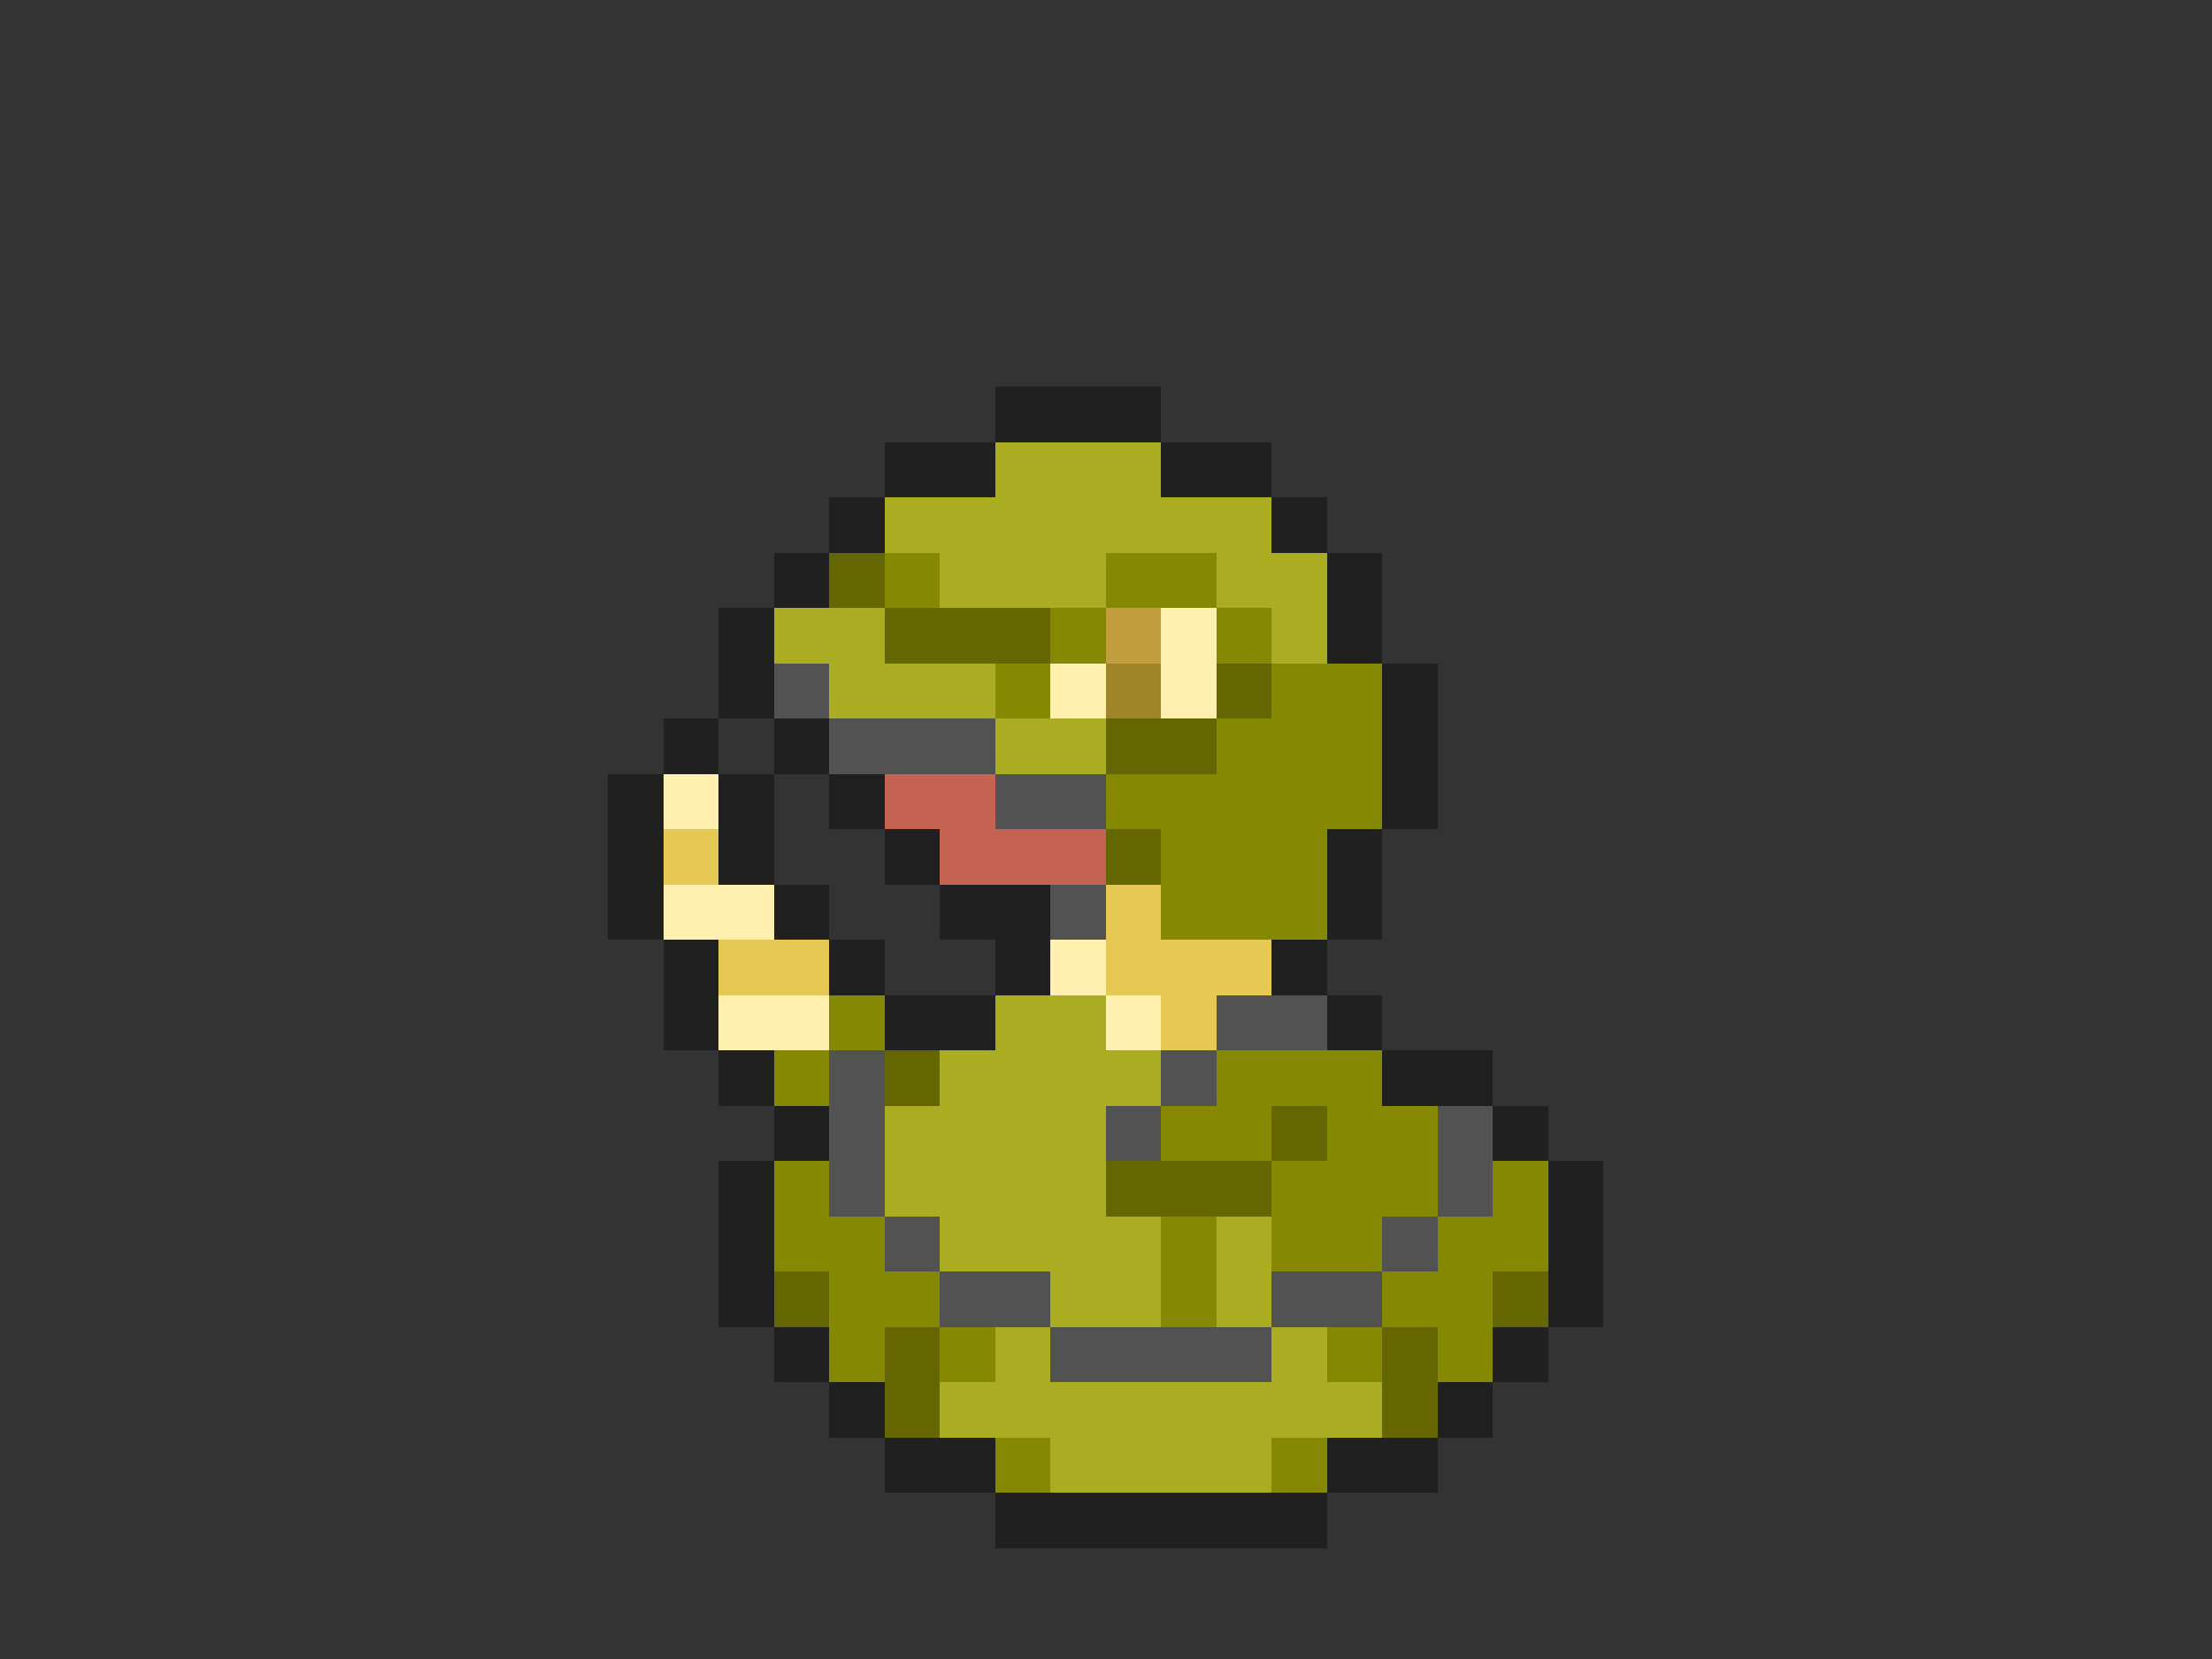 <svg xmlns="http://www.w3.org/2000/svg" viewBox="0 -0.5 40 30" shape-rendering="crispEdges">
<rect x="0" y="-0.5" width="40" height="30" fill="#333333" stroke="none"/>
<path stroke="#202020" d="M18 7h3M16 8h2M21 8h2M15 9h1M23 9h1M14 10h1M24 10h1M13 11h1M24 11h1M13 12h1M25 12h1M12 13h1M14 13h1M25 13h1M11 14h1M13 14h1M15 14h1M25 14h1M11 15h1M13 15h1M16 15h1M24 15h1M11 16h1M14 16h1M17 16h2M24 16h1M12 17h1M15 17h1M18 17h1M23 17h1M12 18h1M16 18h2M24 18h1M13 19h1M25 19h2M14 20h1M27 20h1M13 21h1M28 21h1M13 22h1M28 22h1M13 23h1M28 23h1M14 24h1M27 24h1M15 25h1M26 25h1M16 26h2M24 26h2M18 27h6" />
<path stroke="#aaad22" d="M18 8h3M16 9h7M17 10h3M22 10h2M14 11h2M23 11h1M15 12h3M18 13h2M18 18h2M17 19h4M16 20h4M16 21h4M17 22h4M22 22h1M19 23h2M22 23h1M18 24h1M23 24h1M17 25h8M19 26h4" />
<path stroke="#646601" d="M15 10h1M16 11h3M22 12h1M20 13h2M20 15h1M16 19h1M23 20h1M20 21h3M14 23h1M27 23h1M16 24h1M25 24h1M16 25h1M25 25h1" />
<path stroke="#858801" d="M16 10h1M20 10h2M19 11h1M22 11h1M18 12h1M23 12h2M22 13h3M20 14h5M21 15h3M21 16h3M15 18h1M14 19h1M22 19h3M21 20h2M24 20h2M14 21h1M23 21h3M27 21h1M14 22h2M21 22h1M23 22h2M26 22h2M15 23h2M21 23h1M25 23h2M15 24h1M17 24h1M24 24h1M26 24h1M18 26h1M23 26h1" />
<path stroke="#c19d3d" d="M20 11h1" />
<path stroke="#fff0b0" d="M21 11h1M19 12h1M21 12h1M12 14h1M12 16h2M19 17h1M13 18h2M20 18h1" />
<path stroke="#525252" d="M14 12h1M15 13h3M18 14h2M19 16h1M22 18h2M15 19h1M21 19h1M15 20h1M20 20h1M26 20h1M15 21h1M26 21h1M16 22h1M25 22h1M17 23h2M23 23h2M19 24h4" />
<path stroke="#a0842a" d="M20 12h1" />
<path stroke="#c56352" d="M16 14h2M17 15h3" />
<path stroke="#e5c954" d="M12 15h1M20 16h1M13 17h2M20 17h3M21 18h1" />
</svg>